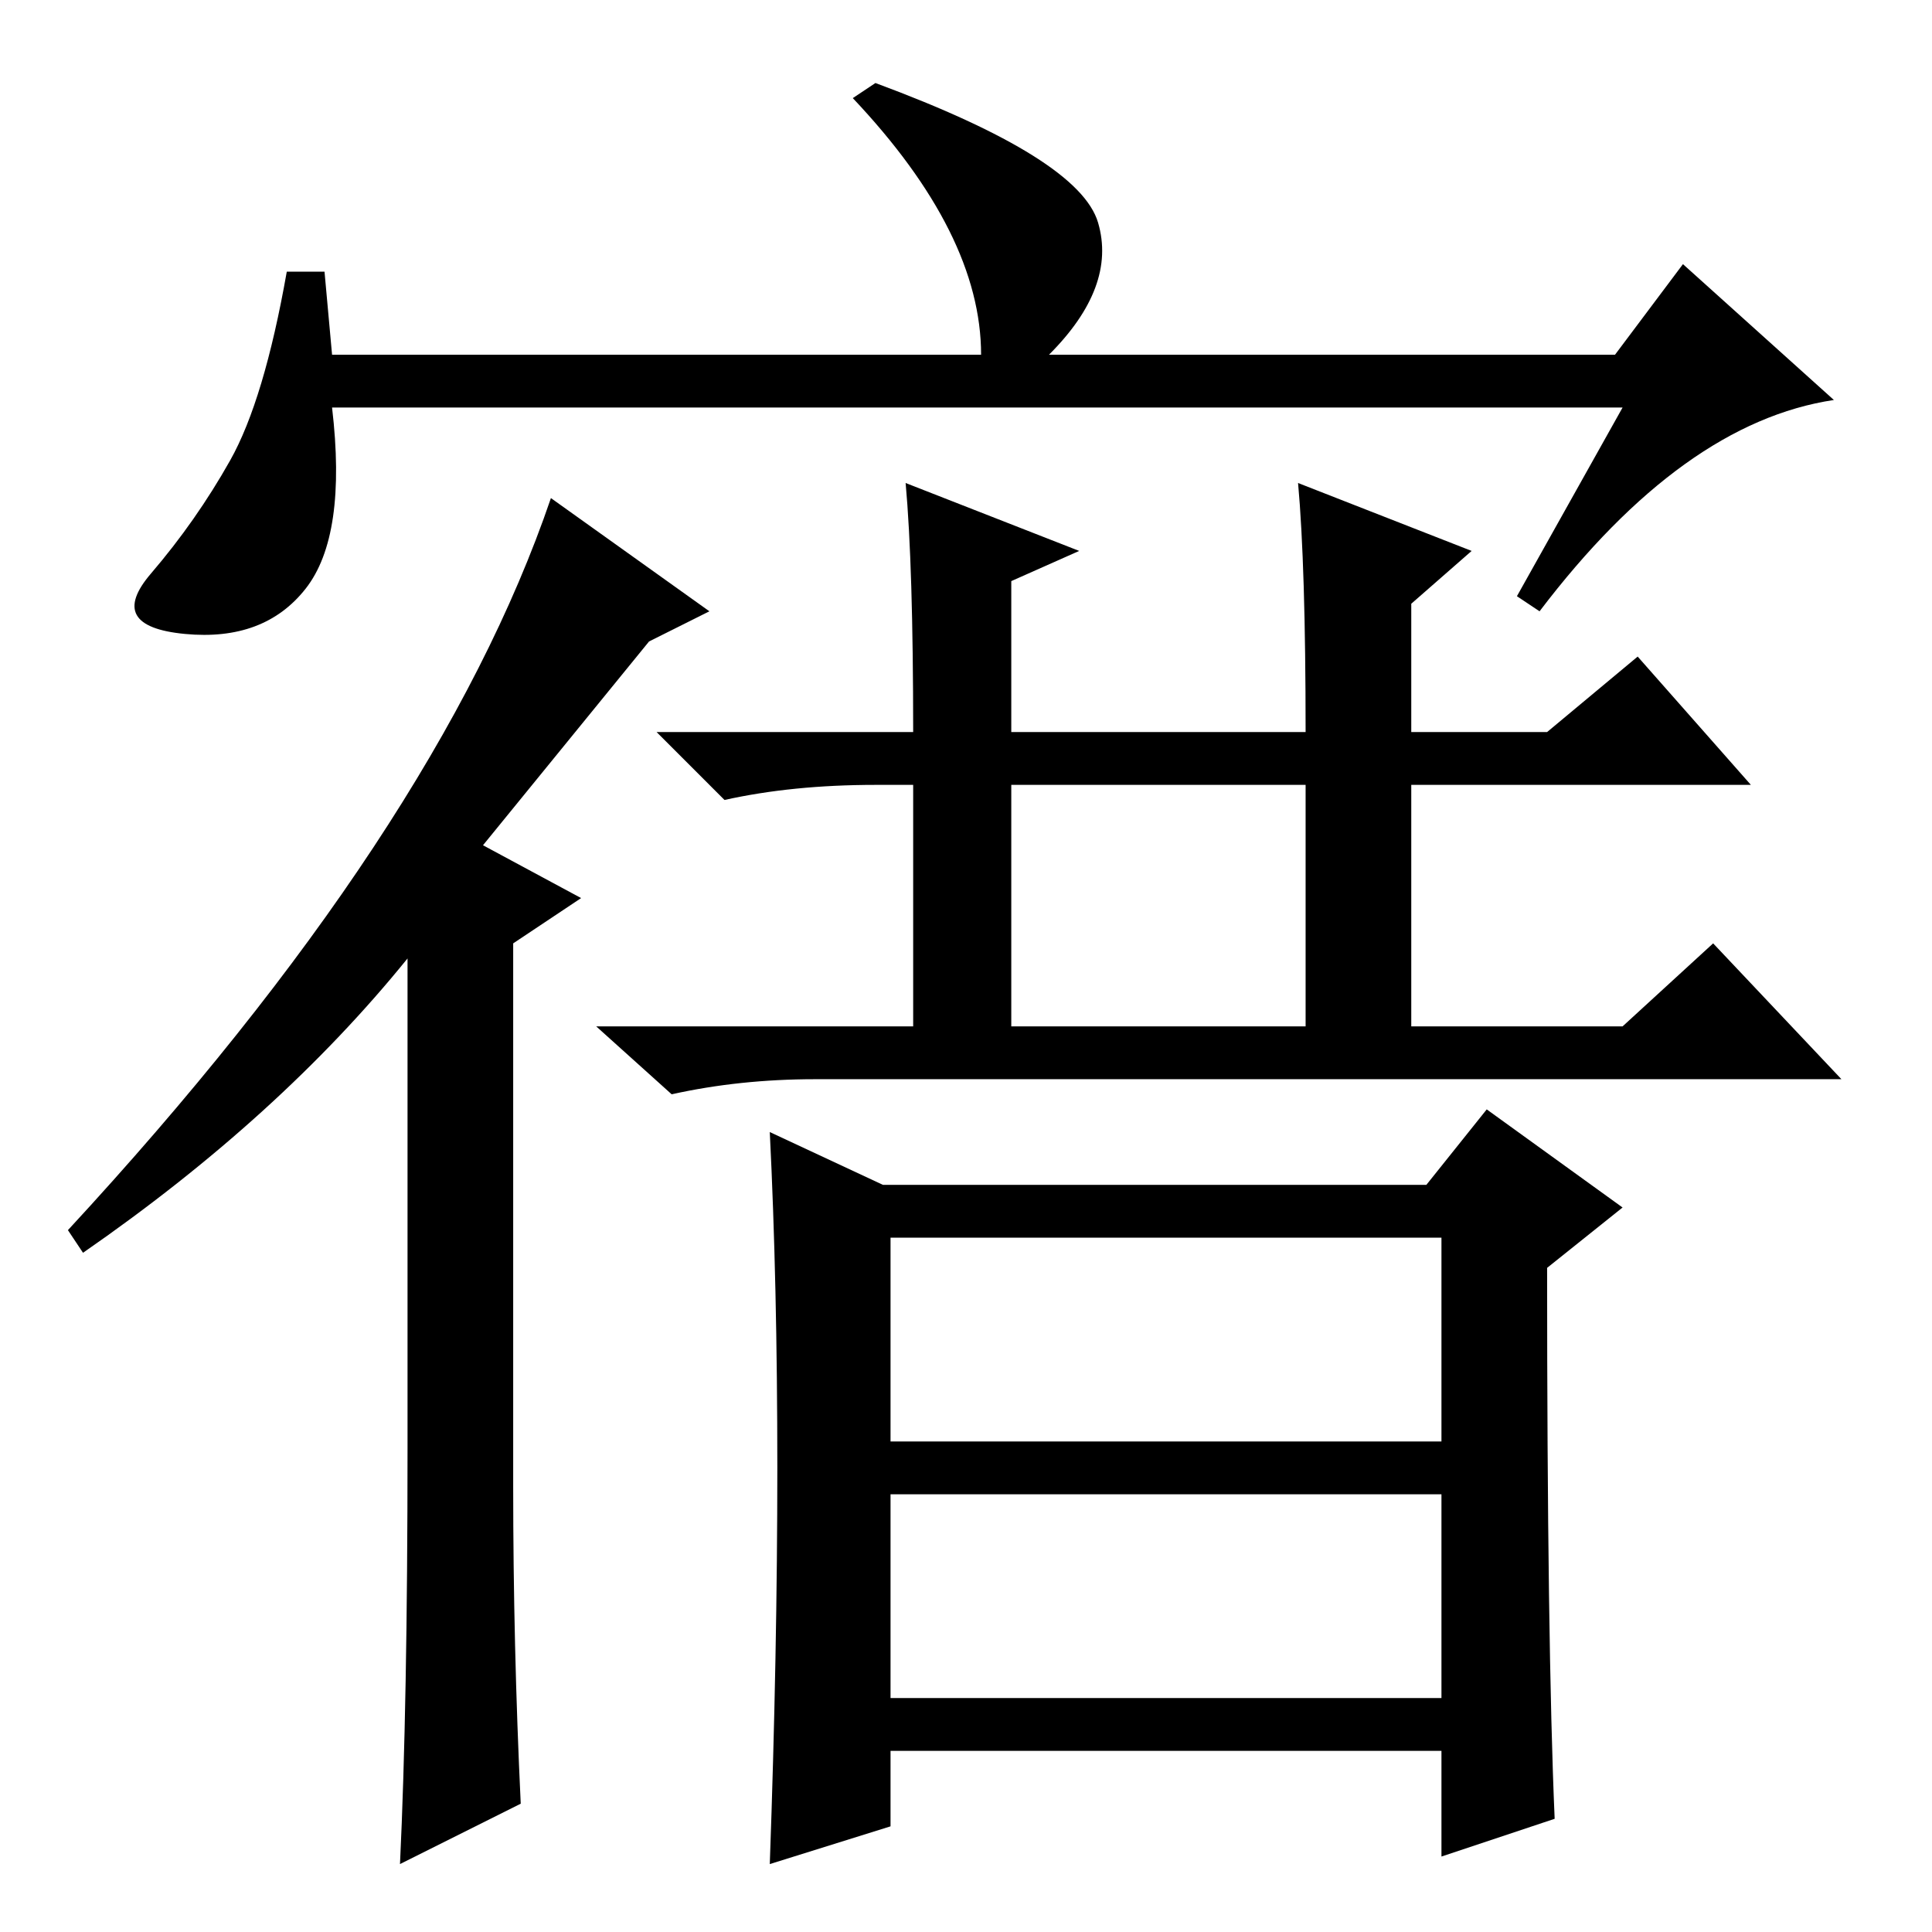 <?xml version="1.0" standalone="no"?>
<!DOCTYPE svg PUBLIC "-//W3C//DTD SVG 1.1//EN" "http://www.w3.org/Graphics/SVG/1.1/DTD/svg11.dtd" >
<svg xmlns="http://www.w3.org/2000/svg" xmlns:xlink="http://www.w3.org/1999/xlink" version="1.1" viewBox="0 -36 256 256">
  <g transform="matrix(1 0 0 -1 0 220)">
   <path fill="currentColor"
d="M215 202h-171q2 -17 -3.5 -24t-16 -6t-4.5 8t10.5 15t7.5 25h5l1 -11h86q0 16 -17 34l3 2q27 -10 29.5 -18.5t-6.5 -17.5h75l9 12l20 -18q-20 -3 -39 -28l-3 2zM94 175l-8 -4l-22 -27l13 -7l-9 -6v-72q0 -21 1 -42l-16 -8q1 21 1 55v65q-17 -21 -43 -39l-2 3q49 53 64 97
zM134 120h39v32h-39v-32zM134 179v-20h39q0 22 -1 33l23 -9l-8 -7v-17h18l12 10l15 -17h-45v-32h28l12 11l17 -18h-136q-10 0 -19 -2l-10 9h42v32h-5q-11 0 -20 -2l-9 9h34q0 22 -1 33l23 -9zM103 61.5q0 24.5 -1 44.5l15 -7h72l8 10l18 -13l-10 -8q0 -50 1 -73l-15 -5v14
h-73v-10l-16 -5q1 28 1 52.5zM118 65h73v27h-73v-27zM118 31h73v27h-73v-27z" />
  </g>

</svg>
